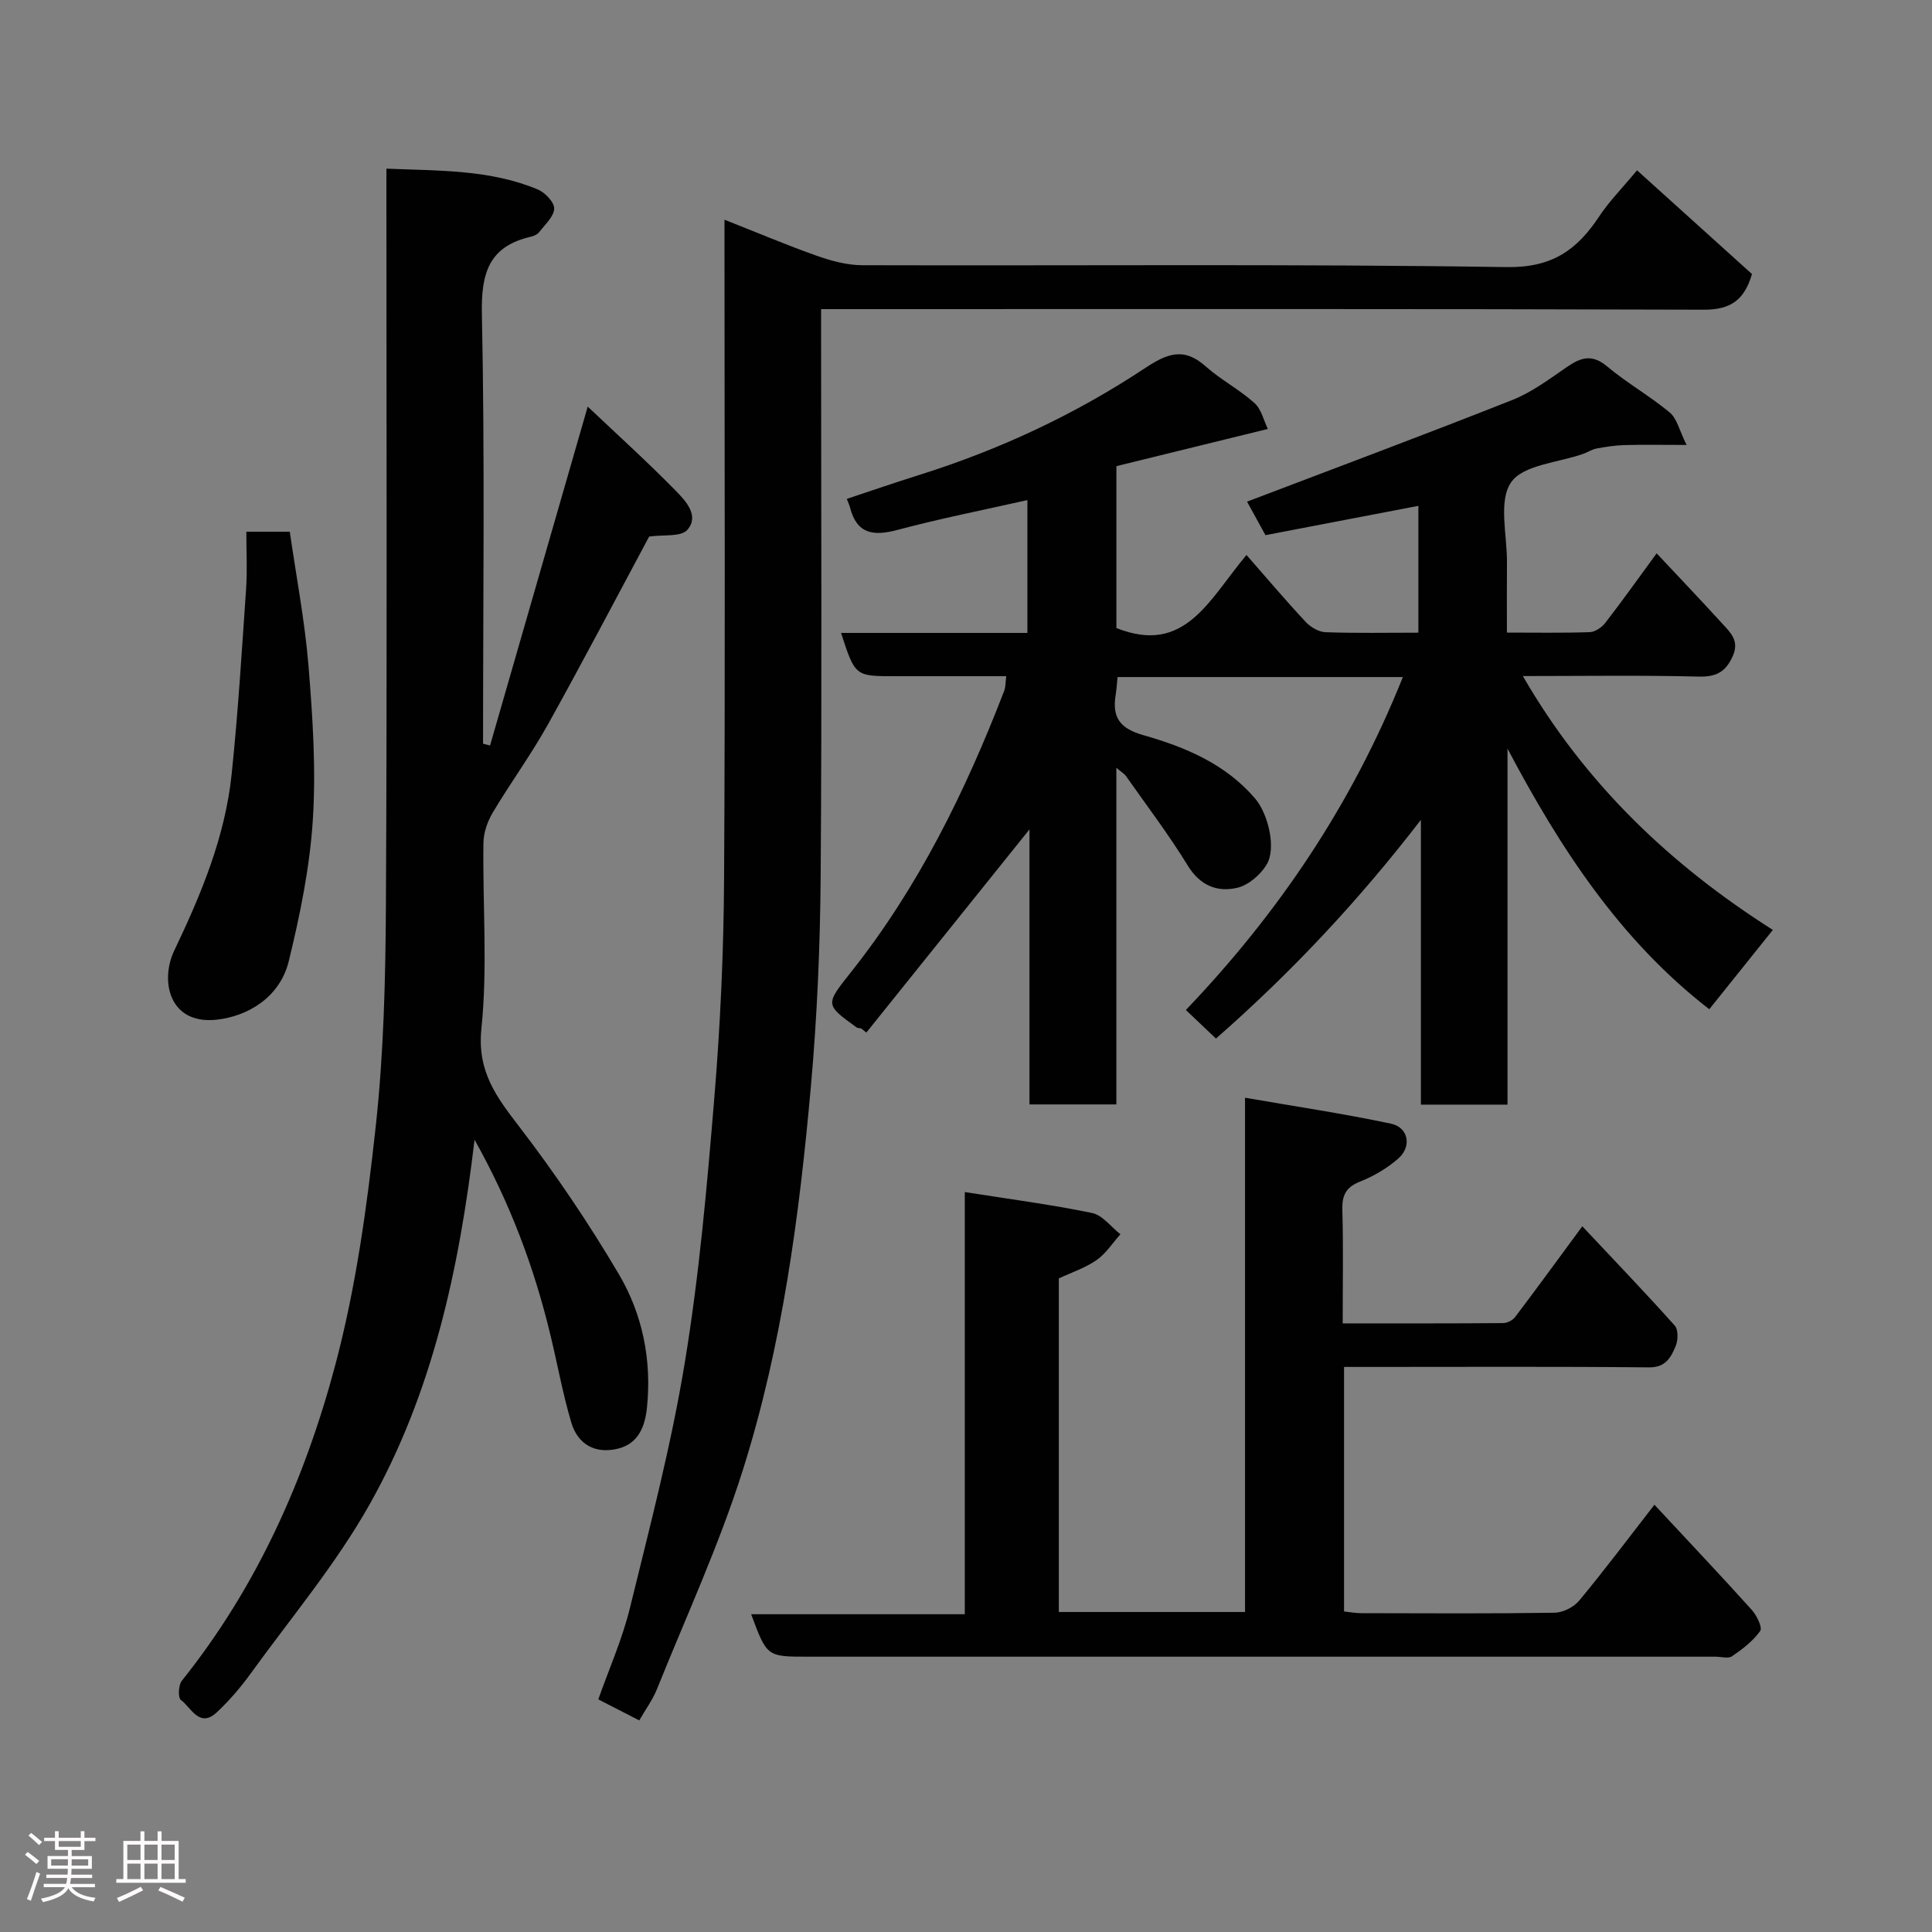 <svg enable-background="new 0 0 400 400" viewBox="0 0 400 400" xmlns="http://www.w3.org/2000/svg"><rect x="0" y="0" width="400" height="400" fill="#808080" stroke="none"/><path d="m5.17 384 .55-.58c.85.61 1.65 1.24 2.4 1.87l-.59.64c-.83-.73-1.62-1.38-2.36-1.93m1.22 9.53-.82-.34c.71-1.76 1.37-3.64 1.98-5.63.24.13.5.25.76.36-.6 1.67-1.24 3.54-1.92 5.61m-.5-13.5.57-.54c.56.44 1.31 1.06 2.26 1.87l-.64.64c-.68-.66-1.41-1.32-2.19-1.97m3.25.46h2.24v-1.36h.77v1.36h4.57v-1.36h.76v1.36h2.28v.69h-2.28v1.84h-2.64v1.26h4.18v2.64h-4.21c0 .45-.02.86-.05 1.21h4.32v.69h-4.38c-.04.34-.1.75-.19 1.22h5.15v.69h-4.82c.87 1.19 2.51 1.92 4.93 2.19-.17.31-.3.57-.37.76-2.77-.49-4.52-1.41-5.26-2.76-.56 1.26-2.3 2.23-5.24 2.9-.12-.24-.26-.48-.43-.72 2.73-.55 4.38-1.34 4.96-2.38h-4.38v-.69h4.65c.1-.38.17-.79.21-1.22h-4.32v-.69h4.4c.03-.34.05-.75.05-1.21h-4.2v-2.64h4.23v-1.26h-2.69v-1.84h-2.24zm1.46 4.46v1.29h3.45c.01-.4.02-.57.01-.53v-.32-.45h-3.46zm1.55-2.59h4.57v-1.19h-4.57zm6.11 2.59h-3.42v.77c-.02.19-.01.37-.02.53h3.44z" fill="#fcfafa"/><path d="m32.63 379.16h.82v1.98h3.54v7.89h1.46v.78h-14.37v-.78h1.46v-7.89h3.54v-1.98h.82v1.98h2.73zm-3.49 11.48.5.73c-1.61.82-3.28 1.63-5 2.41-.13-.27-.28-.55-.44-.82 1.75-.72 3.4-1.49 4.94-2.32m-2.78-5.55h2.73v-3.18h-2.73zm0 3.95h2.73v-3.2h-2.73zm3.54-3.95h2.73v-3.18h-2.73zm0 3.95h2.73v-3.2h-2.73zm7.89 4.68c-1.84-.92-3.51-1.7-5.02-2.32l.45-.73c1.89.8 3.57 1.55 5.04 2.23zm-1.62-11.81h-2.73v3.18h2.73zm-2.73 7.13h2.73v-3.2h-2.73z" fill="#fcfafa"/><g fill="#010102"><path d="m290.45 140.18c-20.07 0-39.37 0-59.07 0-.13 1.23-.2 2.5-.4 3.74-.74 4.62.87 6.9 5.72 8.28 8.66 2.46 17.02 5.94 23.17 13.14 2.66 3.11 4.46 10.3 2.34 13.72-1.29 2.09-3.75 4.21-6.05 4.75-4.14.96-7.69-.44-10.25-4.61-3.91-6.38-8.46-12.37-12.78-18.51-.34-.49-.92-.81-2-1.73v69.7c-6.15 0-11.87 0-17.99 0 0-18.98 0-37.9 0-56.94-11.39 14.19-22.58 28.12-33.77 42.06-.37-.29-.73-.58-1.1-.87-.31-.06-.7-.03-.93-.2-6.52-4.72-6.5-4.71-1.19-11.39 13.96-17.57 23.71-37.44 31.74-58.24.34-.88.29-1.92.44-3.08-7.73 0-15.39 0-23.05 0-8.24 0-8.24 0-11.15-8.96h38.58c0-9.42 0-18.36 0-27.5-8.97 2.02-18.03 3.81-26.93 6.18-4.96 1.32-8.38.85-9.79-4.64-.12-.48-.34-.93-.67-1.79 4.96-1.65 9.92-3.36 14.92-4.93 16.6-5.21 32.26-12.5 46.74-22.09 4.52-2.99 8.04-4.52 12.59-.46 3.15 2.81 7.01 4.81 10.15 7.63 1.45 1.3 1.94 3.68 2.77 5.37-11.08 2.72-21.26 5.23-31.35 7.7v33.52c14.21 5.66 19.16-5.87 26.93-15.13 4.26 4.86 8.14 9.45 12.24 13.84 1.01 1.09 2.7 2.1 4.12 2.15 6.3.23 12.61.1 19.23.1 0-8.92 0-17.52 0-26.26-10.46 2.01-21.04 4.04-31.66 6.07-1.59-2.91-2.97-5.41-3.81-6.94 18.56-7.07 36.8-13.87 54.9-21.04 4.04-1.6 7.68-4.33 11.3-6.82 2.87-1.98 5.2-2.77 8.32-.16 4.11 3.45 8.86 6.13 12.99 9.56 1.49 1.23 1.97 3.68 3.49 6.72-5.26 0-9.06-.08-12.85.03-1.92.05-3.85.35-5.75.7-.95.17-1.81.75-2.73 1.09-5.2 1.86-12.51 2.26-15.02 5.94-2.66 3.9-.79 10.91-.84 16.57-.04 4.64-.01 9.28-.01 14.52 5.94 0 11.54.1 17.14-.09 1.11-.04 2.49-.97 3.21-1.9 3.48-4.49 6.77-9.12 10.65-14.42 4.62 4.93 9.15 9.68 13.57 14.53 1.67 1.83 3.59 3.52 2.22 6.67-1.44 3.3-3.38 4.42-7.08 4.32-11.96-.3-23.93-.11-36.41-.11 12.89 22.33 30.64 39.16 51.76 52.56-4.49 5.6-8.75 10.91-13.16 16.42-18.46-14.27-30.88-33.33-41.78-53.96v73.71c-6.12 0-11.73 0-17.93 0 0-19.59 0-39.28 0-58.96-12.84 16.69-26.89 31.68-42.43 45.28-2.24-2.13-4.04-3.84-6.23-5.91 19.17-20.07 34.35-42.51 44.93-68.93z"/><path d="m98.25 235.97c-3.19 26.95-8.76 52.46-21.71 75.47-7 12.45-16.36 23.58-24.77 35.22-2.02 2.79-4.32 5.44-6.82 7.8-3.66 3.46-5.35-.92-7.5-2.5-.62-.45-.52-3.09.19-3.97 15.56-19.44 25.52-41.79 31.81-65.51 4.25-16.01 6.53-32.66 8.33-49.17 1.67-15.25 2.04-30.7 2.12-46.06.26-48.64.1-97.29.1-145.93 0-1.95 0-3.9 0-6.4 10.95.45 21.46.17 31.35 4.31 1.51.63 3.44 2.66 3.39 3.97-.07 1.66-1.91 3.29-3.1 4.85-.37.48-1.09.81-1.7.95-8.72 2-10.35 7.53-10.17 16.03.62 29.64.24 59.29.24 88.94.48.13.97.25 1.45.38 6.71-23.27 13.41-46.55 20.22-70.17 6.1 5.78 12.35 11.43 18.24 17.44 2.05 2.09 4.94 5.17 2.38 8.09-1.31 1.49-4.94.95-7.9 1.38-6.69 12.47-13.65 25.77-20.95 38.89-3.49 6.26-7.75 12.08-11.42 18.24-1.1 1.84-1.91 4.17-1.94 6.29-.18 12.83.89 25.76-.42 38.45-.93 8.97 3.19 14.24 7.98 20.49 7.42 9.69 14.29 19.87 20.49 30.38 4.89 8.29 6.8 17.73 5.82 27.49-.39 3.89-1.7 7.55-6.02 8.61-4.72 1.15-8.31-.87-9.67-5.44-1.75-5.9-2.84-12-4.29-18-3.35-13.97-8.31-27.28-15.73-40.52z"/><path d="m132.35 356.19c-2.86-1.47-5.46-2.8-8.48-4.35 2.25-6.39 4.97-12.48 6.53-18.85 4.14-16.9 8.58-33.79 11.39-50.94 2.98-18.09 4.59-36.44 6.1-54.74 1.24-14.98 1.93-30.05 2.02-45.09.26-43.32.09-86.64.09-129.95 0-1.98 0-3.97 0-6.78 6.73 2.65 12.81 5.24 19.04 7.44 3.02 1.07 6.3 1.97 9.47 1.98 44.48.13 88.97-.29 133.45.39 9.42.14 14.55-3.57 19.14-10.5 2.07-3.13 4.77-5.85 7.83-9.54 8.09 7.3 15.98 14.42 23.8 21.48-1.59 5.39-4.42 7.4-9.98 7.38-58.64-.2-117.29-.12-175.94-.12-2 0-3.99 0-6.81 0v5.86c0 37.15.18 74.31-.09 111.46-.11 14.54-.73 29.11-2.02 43.58-2.4 26.86-5.94 53.65-14.08 79.42-4.88 15.47-11.73 30.32-17.8 45.41-.9 2.23-2.37 4.21-3.66 6.46z"/><path d="m342.53 311.54c7.09 7.62 13.7 14.6 20.13 21.74 1.04 1.15 2.28 3.67 1.77 4.39-1.47 2.09-3.67 3.76-5.83 5.24-.79.54-2.27.09-3.44.09-62.64 0-125.28 0-187.92 0-8.46 0-8.46 0-11.72-8.79h44.23c0-29.13 0-57.86 0-87.41 9.22 1.46 17.86 2.58 26.36 4.34 2.16.45 3.92 2.88 5.86 4.4-1.63 1.82-3 4-4.94 5.35-2.35 1.63-5.19 2.56-7.81 3.79v69.07h38.55c0-35 0-70.05 0-106.48 10.57 1.84 20.47 3.3 30.23 5.38 3.63.78 4.34 4.74 1.48 7.23-2.29 2.01-5.09 3.64-7.93 4.77-2.99 1.19-3.72 2.92-3.63 5.95.22 7.62.07 15.25.07 23.39 11.37 0 22.31.03 33.25-.06.85-.01 1.97-.6 2.48-1.29 4.61-6.1 9.11-12.27 13.88-18.75 6.54 6.96 12.96 13.65 19.14 20.56.75.84.7 3.02.19 4.24-.97 2.3-2.03 4.45-5.52 4.41-19.16-.19-38.32-.09-57.47-.09-1.8 0-3.59 0-5.67 0v50.63c1.09.11 2.34.35 3.59.35 13.33.03 26.66.11 39.98-.09 1.74-.03 3.97-1.14 5.09-2.48 5.24-6.31 10.15-12.86 15.6-19.88z"/><path d="m51 110.09h9c1.33 9.26 3.12 18.52 3.88 27.87.86 10.55 1.56 21.22.89 31.75-.63 9.85-2.64 19.7-4.99 29.31-1.82 7.45-8.47 11.41-14.97 12.1-9.81 1.04-11.72-8.08-8.72-14.34 5.57-11.65 10.52-23.54 11.87-36.49 1.33-12.75 2.11-25.56 2.99-38.35.27-3.78.05-7.59.05-11.85z"/></g></svg>